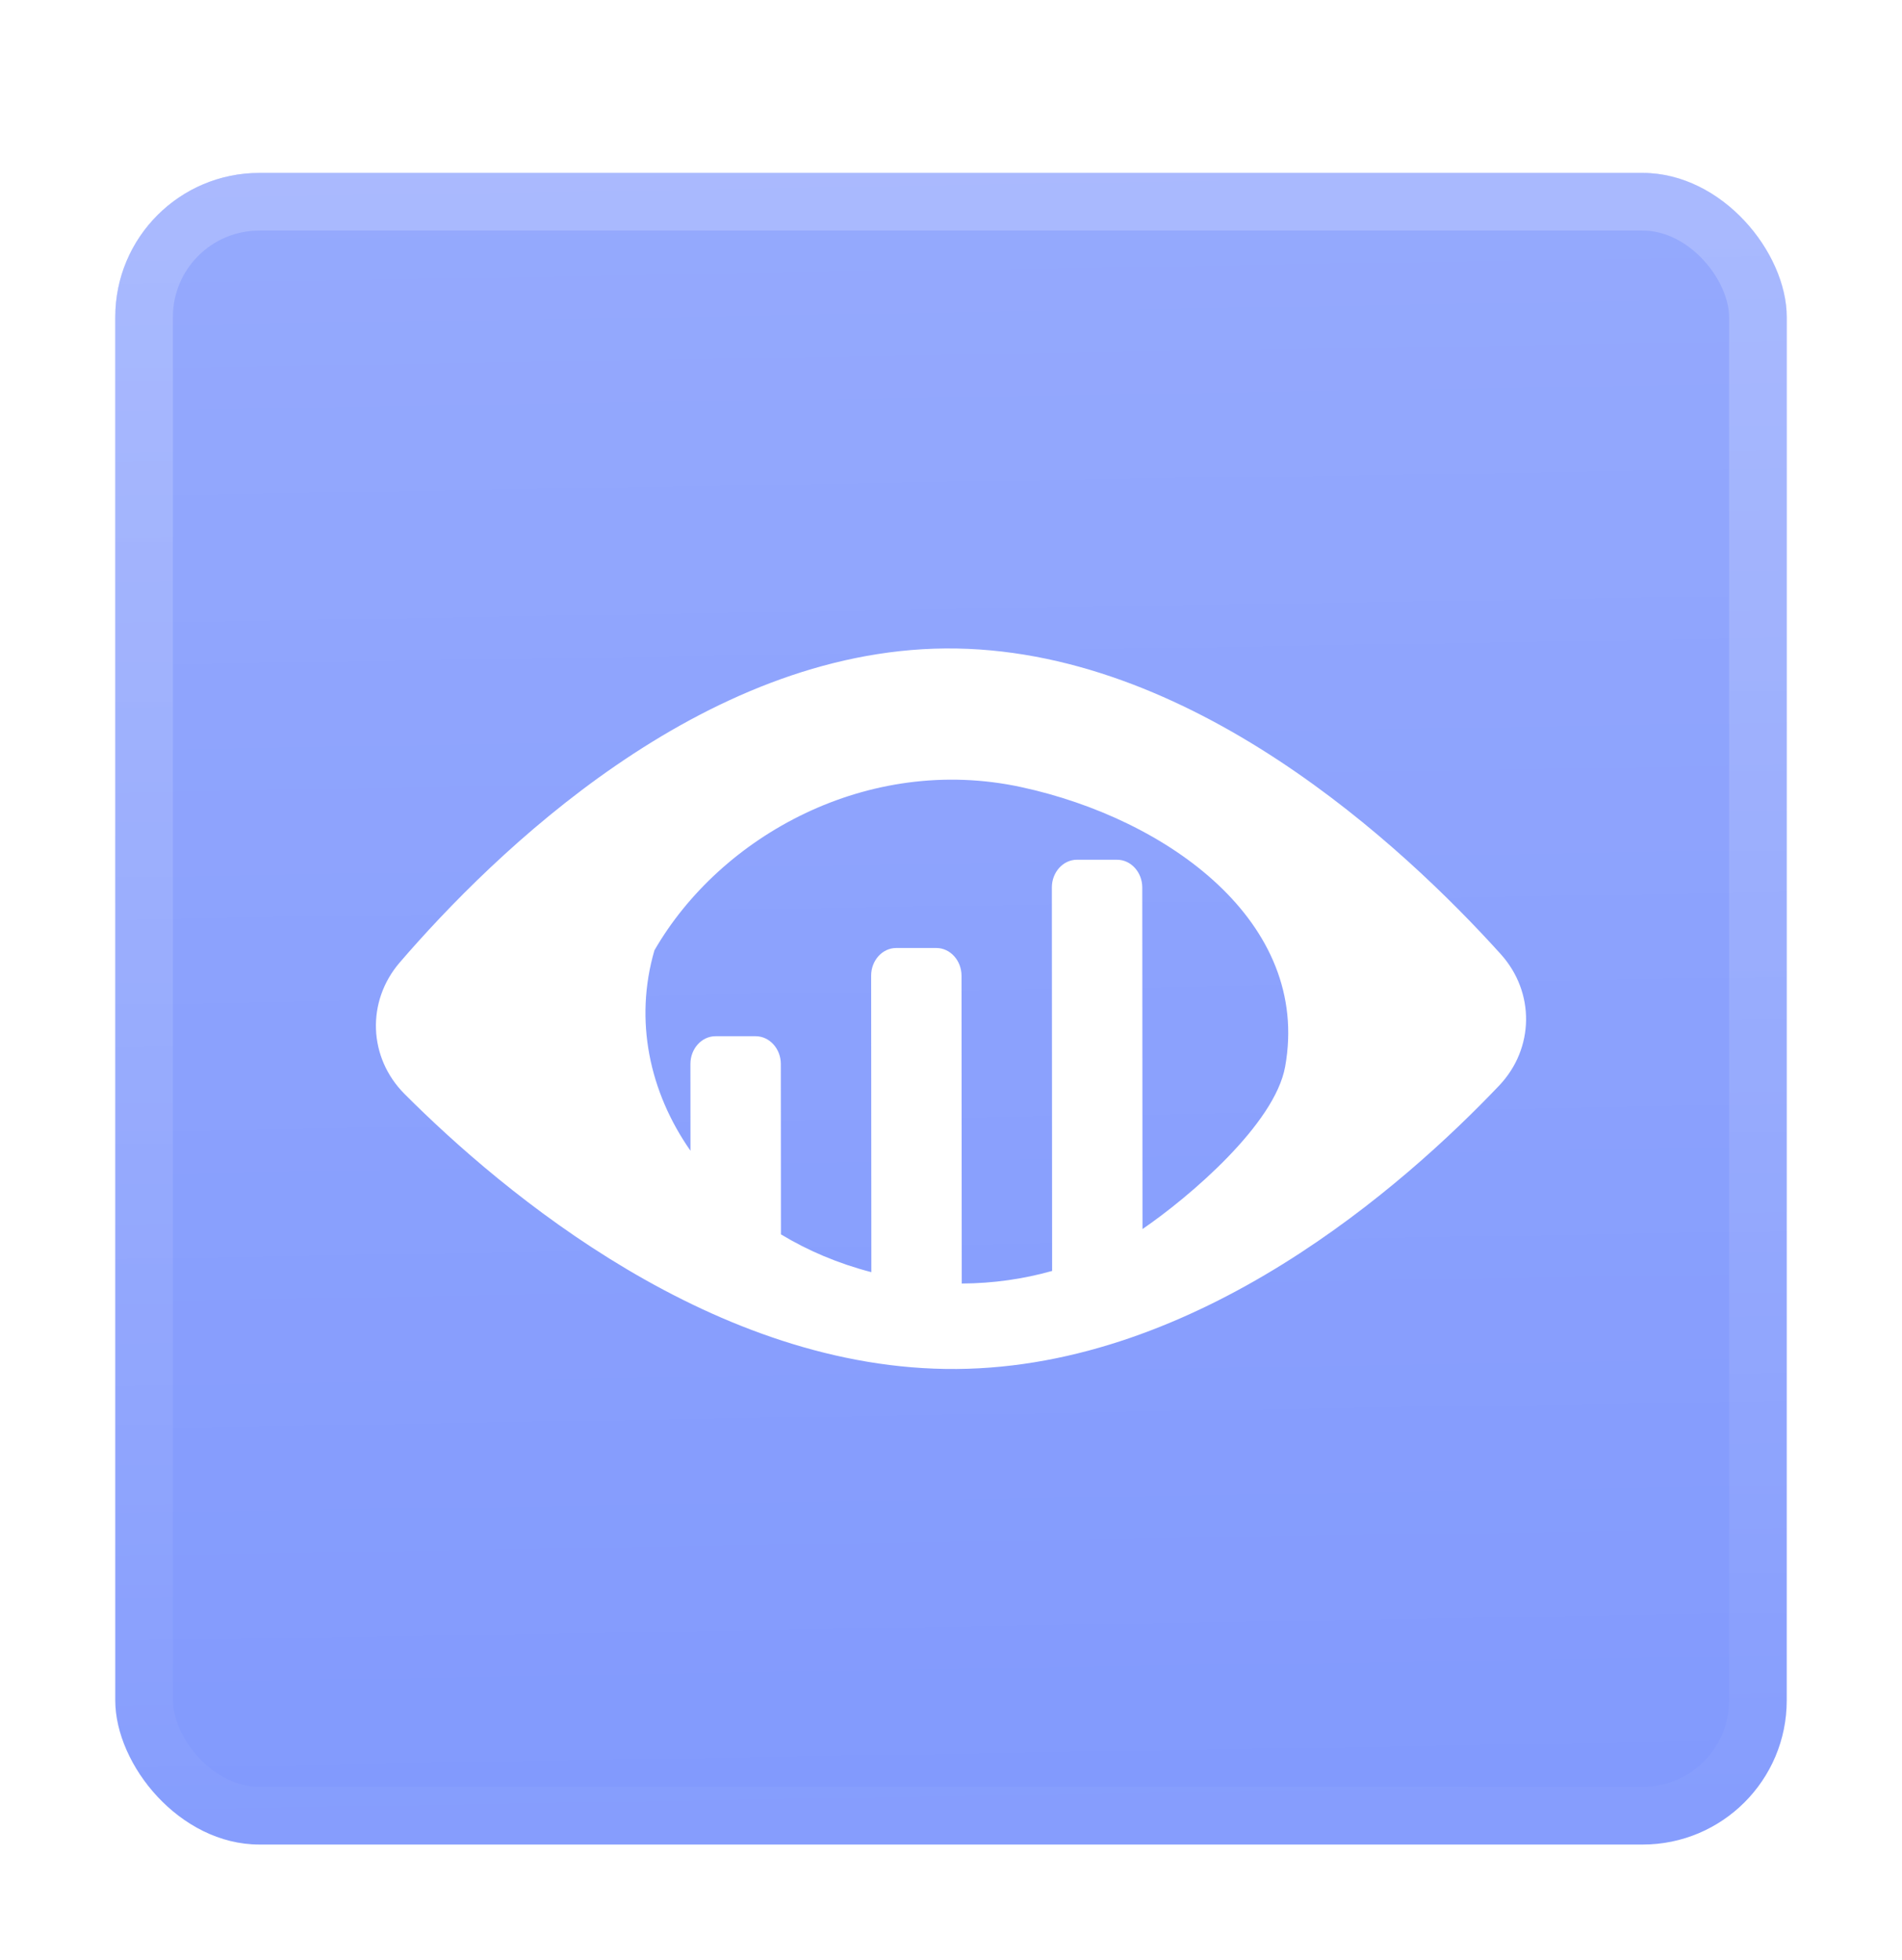 <svg width="66" height="68" viewBox="0 0 66 68" fill="none" xmlns="http://www.w3.org/2000/svg">
<g opacity="0.6" filter="url(#filter0_dd_142_30809)">
<rect x="4" y="2" width="58" height="58" rx="5" fill="#2D55FB"/>
<rect x="4" y="2" width="58" height="58" rx="5" fill="url(#paint0_linear_142_30809)" fill-opacity="0.16"/>
<path fill-rule="evenodd" clip-rule="evenodd" d="M52.019 33.669C53.247 32.377 53.269 30.426 52.074 29.103C48.705 25.373 41.289 18.432 32.803 18.5C24.331 18.569 17.135 25.606 13.872 29.394C12.708 30.746 12.779 32.697 14.04 33.96C17.46 37.384 24.805 43.567 33.197 43.5C41.576 43.432 48.706 37.15 52.019 33.669ZM33.373 40.535C34.457 40.53 35.513 40.379 36.509 40.098L36.5 26.79C36.5 26.262 36.892 25.83 37.371 25.83L38.765 25.831C39.244 25.831 39.636 26.264 39.637 26.792L39.645 38.645C41.295 37.514 44.236 35 44.595 33.01C45.5 28 40.525 24.408 35.431 23.309C30.115 22.162 25 25 22.709 28.974C22.002 31.402 22.533 33.887 23.96 35.929L23.958 32.914C23.958 32.386 24.35 31.953 24.829 31.954L26.223 31.954C26.702 31.955 27.094 32.387 27.095 32.916L27.099 38.829C28.036 39.395 29.089 39.843 30.236 40.14L30.229 29.853C30.228 29.324 30.62 28.892 31.099 28.893L32.493 28.893C32.972 28.893 33.365 29.326 33.365 29.855L33.373 40.535Z" fill="white"/>
<rect x="5" y="3" width="56" height="56" rx="4" stroke="url(#paint1_linear_142_30809)" stroke-opacity="0.2" stroke-width="2"/>
</g>
<defs>
<filter id="filter0_dd_142_30809" x="0" y="0" width="66" height="68" filterUnits="userSpaceOnUse" color-interpolation-filters="sRGB">
<feFlood flood-opacity="0" result="BackgroundImageFix"/>
<feColorMatrix in="SourceAlpha" type="matrix" values="0 0 0 0 0 0 0 0 0 0 0 0 0 0 0 0 0 0 127 0" result="hardAlpha"/>
<feOffset dy="4"/>
<feGaussianBlur stdDeviation="2"/>
<feComposite in2="hardAlpha" operator="out"/>
<feColorMatrix type="matrix" values="0 0 0 0 0.004 0 0 0 0 0.051 0 0 0 0 0.255 0 0 0 0.4 0"/>
<feBlend mode="normal" in2="BackgroundImageFix" result="effect1_dropShadow_142_30809"/>
<feColorMatrix in="SourceAlpha" type="matrix" values="0 0 0 0 0 0 0 0 0 0 0 0 0 0 0 0 0 0 127 0" result="hardAlpha"/>
<feMorphology radius="2" operator="dilate" in="SourceAlpha" result="effect2_dropShadow_142_30809"/>
<feOffset/>
<feComposite in2="hardAlpha" operator="out"/>
<feColorMatrix type="matrix" values="0 0 0 0 0.176 0 0 0 0 0.333 0 0 0 0 0.984 0 0 0 1 0"/>
<feBlend mode="normal" in2="effect1_dropShadow_142_30809" result="effect2_dropShadow_142_30809"/>
<feBlend mode="normal" in="SourceGraphic" in2="effect2_dropShadow_142_30809" result="shape"/>
</filter>
<linearGradient id="paint0_linear_142_30809" x1="32" y1="2" x2="33" y2="62" gradientUnits="userSpaceOnUse">
<stop stop-color="white"/>
<stop offset="1" stop-color="white" stop-opacity="0"/>
</linearGradient>
<linearGradient id="paint1_linear_142_30809" x1="30" y1="1.98813e-07" x2="30.5" y2="71" gradientUnits="userSpaceOnUse">
<stop stop-color="white"/>
<stop offset="1" stop-color="white" stop-opacity="0"/>
</linearGradient>
</defs>
</svg>
